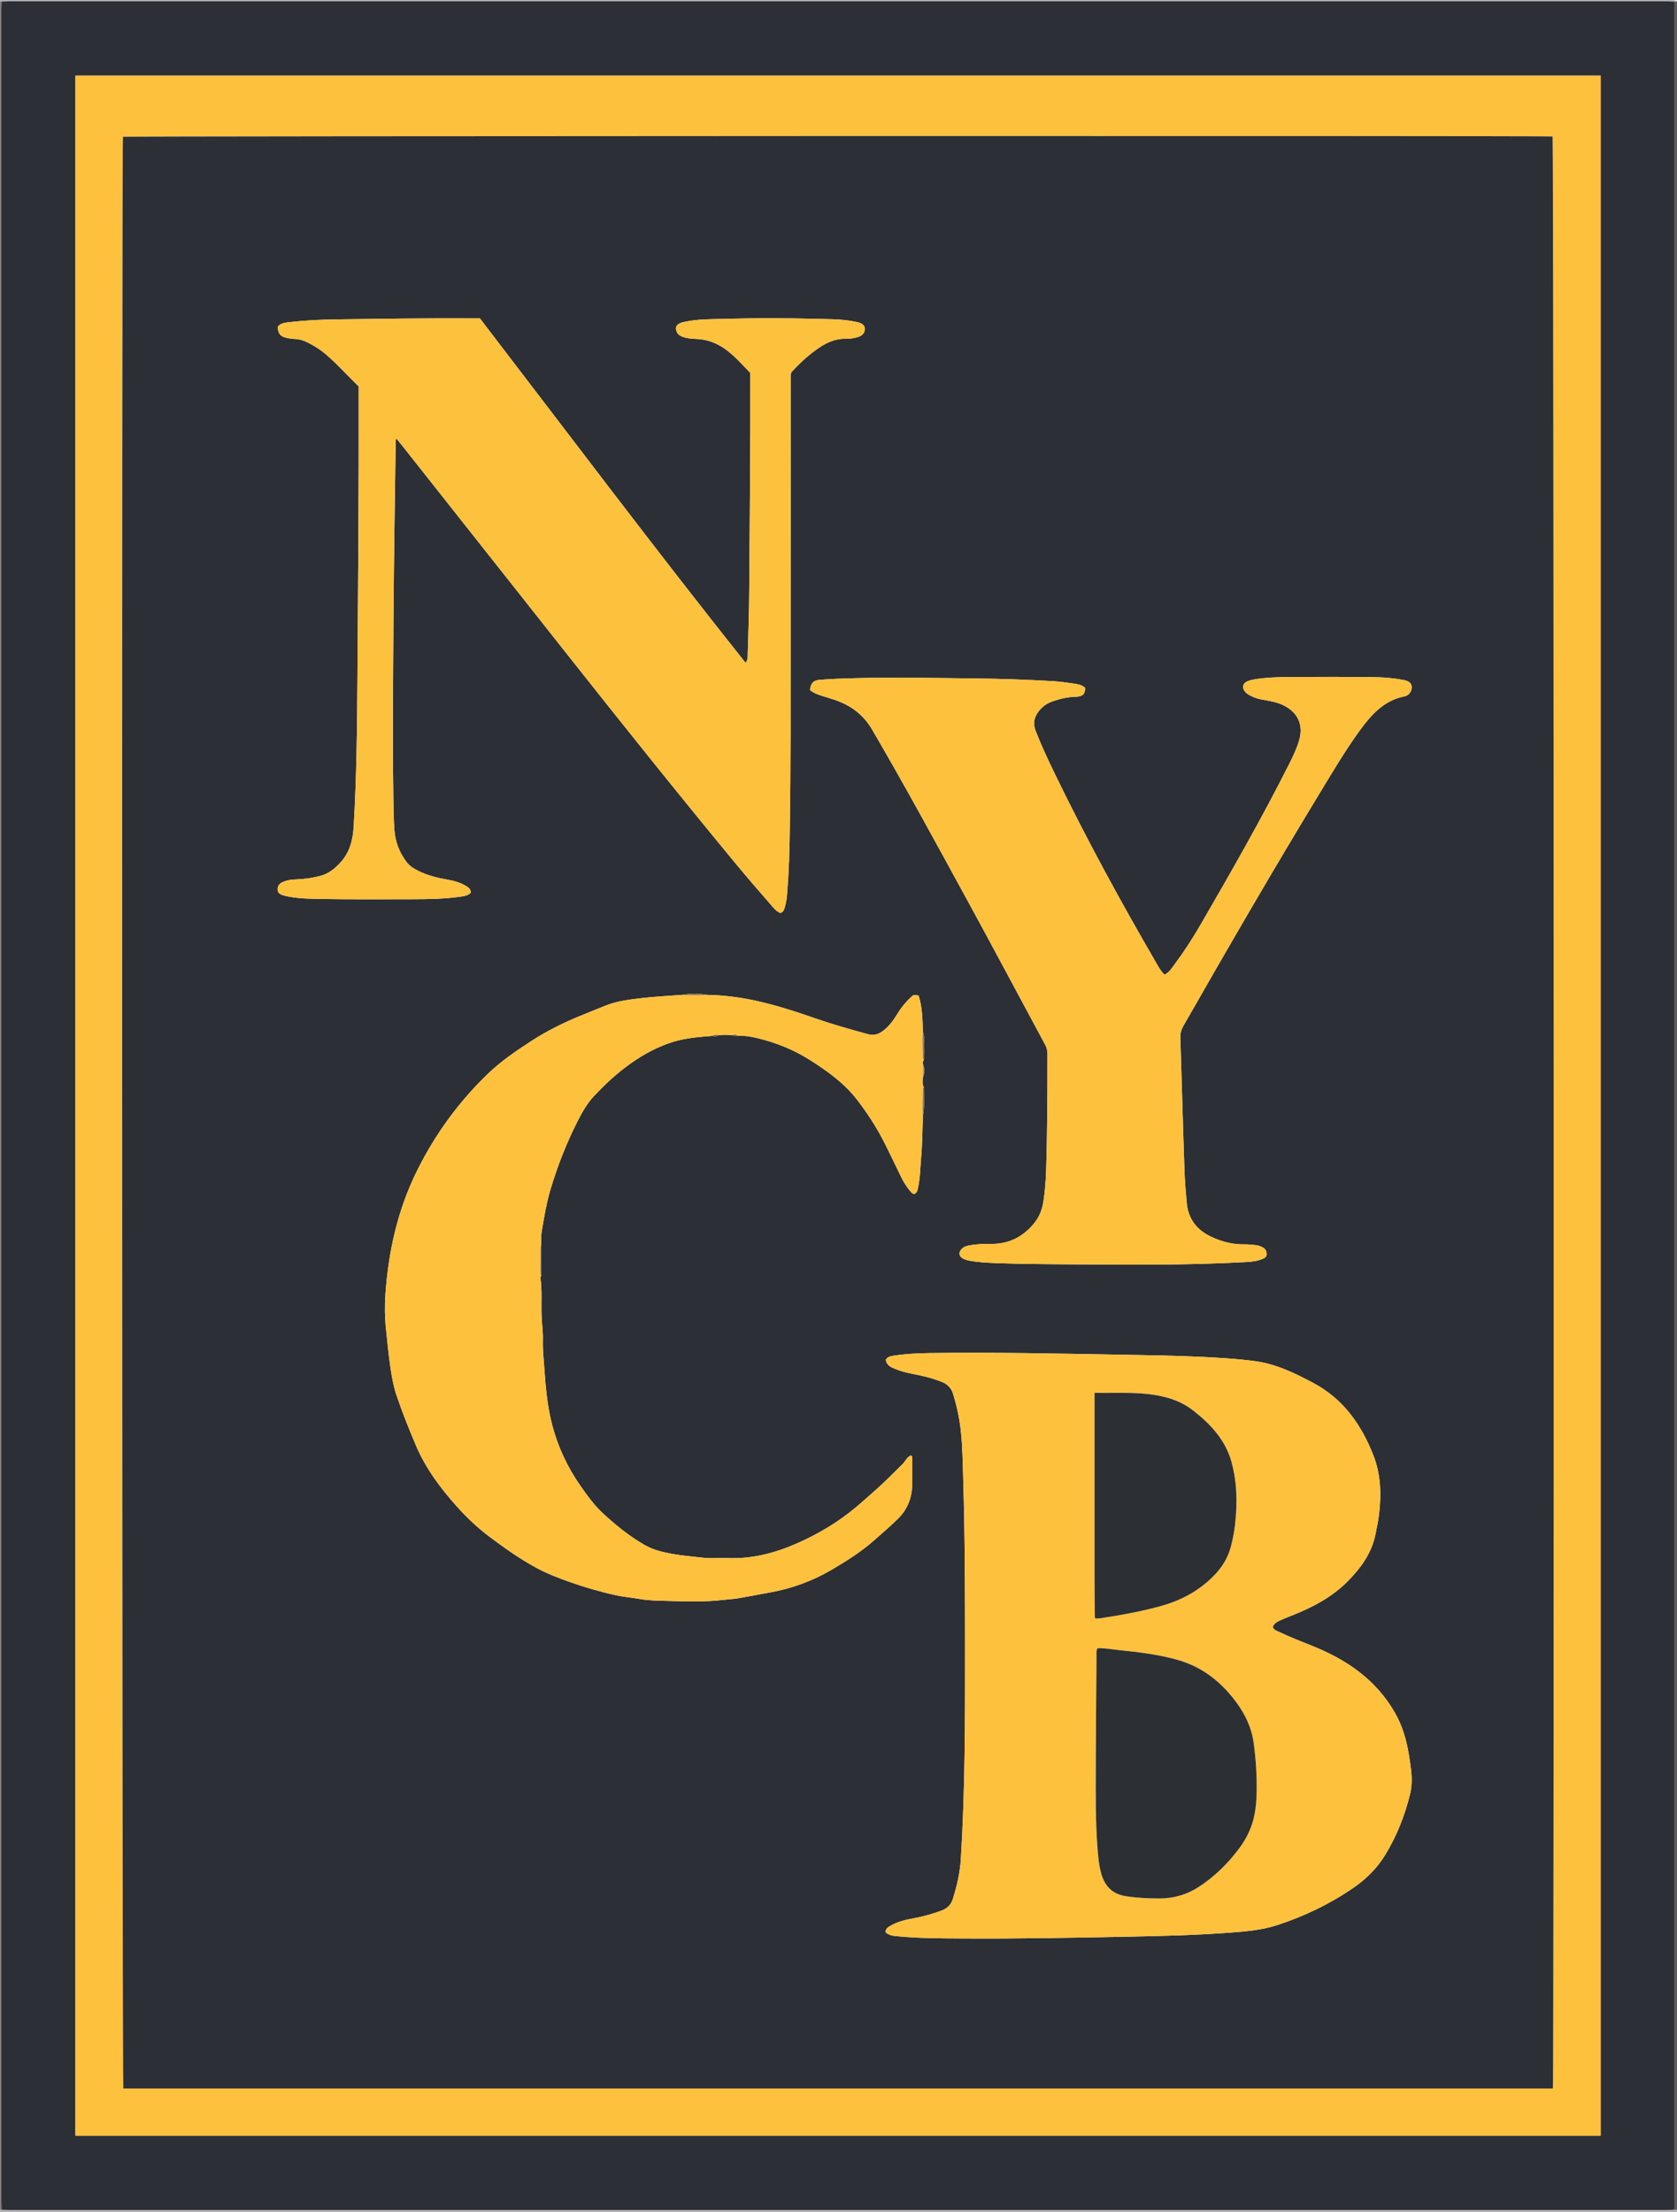 <?xml version="1.0" encoding="iso-8859-1"?>
<!-- Generator: Adobe Illustrator 27.0.0, SVG Export Plug-In . SVG Version: 6.00 Build 0)  -->
<svg version="1.1" id="Layer_1" xmlns="http://www.w3.org/2000/svg" xmlns:xlink="http://www.w3.org/1999/xlink" x="0px" y="0px"
	 viewBox="0 0 306.012 403.623" style="enable-background:new 0 0 306.012 403.623;" xml:space="preserve">
<g>
	<path style="fill:#5B5A5E;" d="M306.012,0.243c0,134.32,0,268.64,0,402.96c-0.166-0.014-0.332-0.027-0.498-0.041
		c0.006-0.519,0.018-1.039,0.018-1.558c0.001-133.254,0.001-266.508,0-399.762c0-0.519-0.011-1.039-0.017-1.558
		C305.68,0.27,305.846,0.256,306.012,0.243z"/>
	<path style="fill:#B3B1B3;" d="M305.514,403.162c0.166,0.014,0.332,0.027,0.498,0.041c0,0.12,0,0.24,0,0.42c-102,0-204,0-306,0
		c0-0.1,0-0.26,0-0.42c0.09-0.012,0.181-0.023,0.271-0.035c0.439,0.012,0.878,0.033,1.317,0.033
		c100.866,0.001,201.732,0.001,302.598,0C304.637,403.201,305.076,403.176,305.514,403.162z"/>
	<path style="fill:#7A777B;" d="M0.283,403.168c-0.09,0.012-0.181,0.023-0.271,0.035c0-134.32,0-268.64,0-402.96
		c0.09,0.012,0.181,0.023,0.271,0.035c-0.01,0.479-0.03,0.958-0.03,1.438c-0.001,133.339-0.001,266.677,0,400.016
		C0.253,402.21,0.273,402.689,0.283,403.168z"/>
	<path style="fill:#B3B1B3;" d="M0.283,0.277c-0.09-0.012-0.181-0.023-0.271-0.035C0.064,0.169-0.109-0.007,0.132,0
		c0.319,0.01,0.639,0.003,0.959,0.003c101.281,0,202.561,0,303.842,0c0.71,0,0.71,0,1.079,0.24
		c-0.166,0.014-0.332,0.027-0.498,0.041c-0.439-0.014-0.877-0.04-1.316-0.04C203.332,0.242,102.466,0.242,1.6,0.244
		C1.161,0.244,0.722,0.266,0.283,0.277z"/>
	<path style="fill:#2C2F35;" d="M0.283,0.277C0.722,0.266,1.161,0.244,1.6,0.244c100.866-0.001,201.732-0.001,302.598,0
		c0.439,0,0.877,0.026,1.316,0.04c0.006,0.519,0.017,1.039,0.017,1.558c0.001,133.254,0.001,266.508,0,399.762
		c0,0.519-0.011,1.039-0.018,1.558c-0.439,0.014-0.877,0.039-1.316,0.039c-100.866,0.002-201.732,0.002-302.598,0
		c-0.439,0-0.878-0.022-1.317-0.033c-0.01-0.479-0.03-0.958-0.03-1.438c-0.001-133.339-0.001-266.677,0-400.016
		C0.253,1.236,0.273,0.757,0.283,0.277z M292.084,13.797c-92.871,0-185.608,0-278.32,0c0,125.345,0,250.603,0,375.852
		c92.821,0,185.56,0,278.32,0C292.084,264.33,292.084,139.099,292.084,13.797z"/>
	<path style="fill:#FDC13D;" d="M292.084,13.797c0,125.302,0,250.533,0,375.852c-92.761,0-185.499,0-278.32,0
		c0-125.248,0-250.506,0-375.852C106.476,13.797,199.214,13.797,292.084,13.797z M283.359,381.04
		c0.25-1.473,0.185-355.319-0.055-356.143c-1.855-0.148-259.938-0.088-260.87,0.061c-0.234,1.448-0.164,355.261,0.069,356.082
		C109.459,381.04,196.414,381.04,283.359,381.04z"/>
	<path style="fill:#2C2F35;" d="M283.359,381.04c-86.945,0-173.9,0-260.856,0c-0.233-0.821-0.303-354.635-0.069-356.082
		c0.932-0.148,259.016-0.209,260.87-0.061C283.544,25.721,283.608,379.567,283.359,381.04z M168.404,188.264
		c-0.075-2.244-0.091-4.496-0.785-6.626c-0.431-0.078-0.743-0.102-1.032-0.027c-1.169,1.007-2.106,2.155-2.904,3.459
		c-0.737,1.205-1.576,2.35-2.799,3.186c-0.813,0.556-1.658,0.656-2.485,0.431c-3.275-0.893-6.545-1.813-9.754-2.931
		c-3.546-1.236-7.124-2.389-10.79-3.188c-2.885-0.629-5.826-1.006-8.794-1.054c-1.54-0.298-3.079-0.298-4.619-0.002
		c-2.41,0.185-4.828,0.298-7.227,0.576c-2.305,0.267-4.63,0.523-6.809,1.419c-1.638,0.673-3.289,1.311-4.924,1.994
		c-2.981,1.246-5.847,2.687-8.559,4.446c-2.825,1.832-5.604,3.738-8.022,6.084c-5.228,5.073-9.458,10.859-12.728,17.409
		c-3.591,7.192-5.298,14.818-5.847,22.741c-0.147,2.12-0.115,4.283,0.121,6.438c0.254,2.316,0.452,4.636,0.804,6.942
		c0.25,1.638,0.531,3.284,1.048,4.839c1.031,3.106,2.259,6.142,3.531,9.165c1.79,4.255,4.482,7.873,7.508,11.257
		c1.796,2.009,3.76,3.876,5.937,5.513c2.737,2.058,5.519,4.035,8.531,5.673c1.974,1.073,4.058,1.88,6.173,2.624
		c2.779,0.978,5.6,1.798,8.478,2.426c1.391,0.304,2.817,0.407,4.21,0.657c1.69,0.303,3.403,0.312,5.079,0.36
		c3.416,0.098,6.853,0.227,10.269-0.188c0.902-0.109,1.815-0.145,2.71-0.296c1.911-0.321,3.812-0.71,5.719-1.048
		c4.042-0.715,7.835-2.105,11.347-4.171c2.703-1.59,5.367-3.264,7.737-5.372c1.452-1.291,2.939-2.544,4.323-3.909
		c1.741-1.717,2.58-3.828,2.594-6.267c0.009-1.519,0.011-3.038,0.001-4.557c-0.002-0.249,0.123-0.564-0.239-0.728
		c-0.748,0.309-1.003,1.094-1.538,1.608c-1.55,1.491-3.025,3.056-4.647,4.481c-1.28,1.125-2.535,2.274-3.845,3.37
		c-3.244,2.713-6.814,4.843-10.675,6.551c-4.068,1.799-8.255,2.894-12.736,2.712c-1.516-0.062-3.052,0.113-4.549-0.068
		c-1.84-0.222-3.693-0.358-5.525-0.688c-1.787-0.322-3.509-0.727-5.107-1.651c-2.745-1.587-5.188-3.567-7.505-5.696
		c-1.629-1.497-2.926-3.304-4.194-5.12c-2.349-3.364-4.064-7.038-5.107-10.988c-0.876-3.318-1.203-6.751-1.435-10.164
		c-0.123-1.815-0.339-3.638-0.283-5.472c0.04-1.309-0.148-2.617-0.217-3.923c-0.129-2.46,0.126-4.935-0.238-7.393
		c-0.019-0.13,0.113-0.282,0.175-0.424c-0.001-1.848-0.001-3.696-0.002-5.543c0.015-0.798-0.066-1.611,0.062-2.391
		c0.433-2.64,0.871-5.274,1.645-7.853c1.276-4.249,2.889-8.349,4.893-12.303c0.821-1.62,1.712-3.214,2.94-4.536
		c1.751-1.885,3.627-3.656,5.679-5.231c2.467-1.894,5.122-3.446,8.053-4.485c2.554-0.905,5.236-1.143,7.918-1.338
		c0.425,0.057,0.852,0.127,1.241-0.14c0.784-0.088,1.569-0.067,2.353-0.008c0.305,0.246,0.656,0.168,0.999,0.145
		c1.198-0.083,2.365,0.099,3.527,0.377c3.427,0.819,6.668,2.101,9.644,3.986c3.246,2.055,6.365,4.278,8.733,7.382
		c1.767,2.317,3.366,4.744,4.701,7.332c1.16,2.248,2.215,4.549,3.34,6.815c0.455,0.918,1.017,1.775,1.687,2.556
		c0.259,0.302,0.537,0.469,0.759,0.345c0.381-0.255,0.418-0.49,0.477-0.726c0.487-1.932,0.476-3.925,0.653-5.889
		c0.225-2.491,0.221-5.003,0.315-7.506c0.342-1.763,0.179-3.543,0.174-5.318c-0.329-0.515-0.204-1.084-0.195-1.639
		c0.354-0.897,0.361-1.794,0-2.691c-0.114-0.278,0.156-0.445,0.195-0.678c0.009-0.753,0.054-1.507,0.019-2.257
		C168.553,190.144,168.735,189.185,168.404,188.264z M161.598,352.555c0.804,0.693,1.799,0.663,2.725,0.749
		c3.703,0.341,7.423,0.338,11.136,0.363c10.269,0.069,20.536-0.139,30.803-0.338c6.152-0.12,12.302-0.276,18.439-0.749
		c2.824-0.217,5.656-0.472,8.366-1.355c4.956-1.614,9.618-3.859,13.914-6.815c2.323-1.598,4.306-3.565,5.787-5.992
		c2.094-3.431,3.56-7.122,4.52-11.021c0.369-1.496,0.372-3.007,0.194-4.523c-0.107-0.911-0.246-1.819-0.394-2.725
		c-0.441-2.691-1.177-5.273-2.55-7.67c-3.447-6.018-8.795-9.676-15.054-12.179c-2.073-0.829-4.15-1.638-6.164-2.601
		c-0.422-0.202-0.908-0.343-1.08-0.871c0.24-0.609,0.746-0.928,1.297-1.175c0.69-0.31,1.392-0.593,2.096-0.87
		c3.816-1.502,7.413-3.365,10.33-6.327c2.386-2.422,4.34-5.108,5.028-8.539c0.251-1.251,0.521-2.496,0.666-3.768
		c0.414-3.62,0.294-7.21-1.045-10.623c-2.182-5.56-5.459-10.256-10.893-13.17c-3.46-1.855-6.958-3.547-10.918-4.054
		c-3.171-0.406-6.358-0.591-9.546-0.746c-4.869-0.237-9.743-0.308-14.616-0.394c-11.666-0.206-23.331-0.47-34.999-0.3
		c-2.113,0.031-4.232,0.131-6.327,0.447c-0.605,0.092-1.28,0.138-1.678,0.757c0.116,0.978,0.862,1.326,1.586,1.638
		c1.063,0.459,2.189,0.736,3.326,0.955c1.803,0.347,3.584,0.771,5.295,1.454c1.015,0.405,1.719,1.063,2.059,2.159
		c0.688,2.218,1.177,4.473,1.427,6.777c0.319,2.943,0.344,5.904,0.435,8.858c0.317,10.307,0.333,20.62,0.337,30.93
		c0.005,12.787,0.019,25.577-0.772,38.35c-0.154,2.489-0.712,4.884-1.449,7.252c-0.333,1.072-1.017,1.74-2.075,2.133
		c-1.613,0.6-3.252,1.069-4.944,1.382c-1.529,0.283-3.051,0.609-4.414,1.423C162.032,351.625,161.59,351.843,161.598,352.555z
		 M136.044,120.929c-16.496-20.718-32.371-41.852-48.475-62.846c-0.479,0-0.916,0.002-1.352,0
		c-8.352-0.051-16.703,0.08-25.054,0.194c-2.798,0.038-5.587,0.175-8.365,0.503c-0.775,0.092-1.598,0.157-2.129,0.846
		c0.08,1.214,0.458,1.733,1.525,1.993c0.54,0.132,1.104,0.209,1.659,0.229c0.863,0.031,1.647,0.308,2.393,0.689
		c1.139,0.583,2.227,1.258,3.201,2.093c2.124,1.824,3.986,3.914,6.004,5.872c0,0.511-0.001,0.988,0,1.465
		c0.038,17.268-0.104,34.536-0.225,51.803c-0.063,9.032-0.158,18.064-0.693,27.085c-0.152,2.556-0.779,4.838-2.624,6.737
		c-0.973,1.002-1.993,1.809-3.355,2.179c-1.59,0.433-3.207,0.645-4.847,0.688c-0.773,0.02-1.509,0.178-2.199,0.504
		c-0.541,0.255-0.875,0.717-0.858,1.334c0.017,0.621,0.489,0.88,1.002,1.045c0.34,0.11,0.694,0.179,1.046,0.244
		c2.011,0.372,4.058,0.395,6.085,0.428c5.473,0.089,10.949,0.054,16.423,0.045c2.957-0.005,5.914-0.048,8.85-0.469
		c0.666-0.095,1.333-0.198,1.856-0.72c0.008-0.696-0.478-0.982-0.957-1.271c-1.043-0.628-2.202-0.92-3.384-1.128
		c-1.774-0.311-3.512-0.74-5.138-1.537c-0.829-0.406-1.636-0.869-2.207-1.613c-1.32-1.719-2.086-3.686-2.25-5.833
		c-0.155-2.03-0.174-4.073-0.2-6.111c-0.141-10.79-0.044-21.581,0.022-32.371c0.065-10.632,0.257-21.263,0.398-31.894
		c0.005-0.339-0.078-0.694,0.131-1.115c0.285,0.348,0.537,0.645,0.779,0.951c10.085,12.752,20.171,25.504,30.253,38.258
		c10.158,12.85,20.388,25.642,30.818,38.272c2.111,2.556,4.286,5.06,6.462,7.561c0.511,0.587,1.002,1.239,1.739,1.528
		c0.562-0.158,0.691-0.579,0.821-1.004c0.258-0.846,0.367-1.72,0.438-2.593c0.314-3.825,0.434-7.661,0.48-11.497
		c0.072-5.995,0.133-11.991,0.142-17.987c0.03-21.385,0.036-42.77,0.055-64.156c0-0.475-0.081-0.959,0.098-1.426
		c1.348-1.483,2.813-2.845,4.428-4.026c1.628-1.19,3.367-2.126,5.495-2.065c0.707,0.02,1.44-0.107,2.125-0.295
		c0.952-0.262,1.412-0.886,1.344-1.598c-0.059-0.616-0.479-0.952-1.464-1.172c-0.078-0.017-0.158-0.023-0.236-0.04
		c-2.439-0.538-4.926-0.468-7.396-0.538c-5.433-0.156-10.869-0.154-16.302,0.001c-2.51,0.072-5.036,0.003-7.515,0.558
		c-0.315,0.07-0.625,0.136-0.906,0.289c-0.652,0.354-0.791,0.813-0.504,1.504c0.2,0.483,0.573,0.733,1.043,0.911
		c0.838,0.317,1.718,0.375,2.592,0.41c1.896,0.077,3.597,0.708,5.128,1.781c1.777,1.245,3.182,2.889,4.672,4.411
		c0,0.504-0.001,0.942,0,1.381c0.029,12.671-0.11,25.342-0.196,38.013c-0.027,3.958-0.148,7.912-0.276,11.867
		C136.428,119.805,136.51,120.345,136.044,120.929z M212.513,177.826c-0.66-0.575-1.047-1.321-1.462-2.035
		c-6.537-11.246-12.762-22.661-18.45-34.363c-1.29-2.654-2.542-5.324-3.621-8.074c-0.501-1.275-0.318-2.404,0.485-3.491
		c0.639-0.864,1.442-1.477,2.447-1.841c1.433-0.519,2.894-0.871,4.431-0.903c1.222-0.026,1.71-0.536,1.65-1.635
		c-0.545-0.499-1.254-0.655-1.958-0.756c-1.304-0.187-2.612-0.375-3.925-0.453c-4.748-0.281-9.501-0.443-14.257-0.493
		c-7.232-0.075-14.465-0.246-21.698-0.054c-2.197,0.058-4.393,0.12-6.583,0.309c-1.152,0.099-1.623,0.58-1.769,1.853
		c0.564,0.489,1.26,0.769,1.981,0.999c0.797,0.255,1.601,0.489,2.396,0.753c2.974,0.986,5.316,2.652,6.962,5.466
		c5.982,10.231,11.634,20.646,17.317,31.042c4.802,8.785,9.498,17.629,14.253,26.44c0.294,0.545,0.424,1.084,0.423,1.702
		c-0.002,7.116-0.016,14.231-0.246,21.344c-0.061,1.878-0.206,3.751-0.496,5.607c-0.238,1.521-0.792,2.895-1.818,4.099
		c-2.077,2.438-4.664,3.685-7.872,3.598c-1.163-0.032-2.315,0.051-3.462,0.219c-0.594,0.087-1.191,0.203-1.66,0.613
		c-0.742,0.649-0.632,1.501,0.246,1.904c0.323,0.148,0.674,0.256,1.024,0.321c1.652,0.305,3.333,0.39,5.002,0.453
		c4.509,0.171,9.024,0.187,13.534,0.224c10.667,0.089,21.339,0.17,31.998-0.418c0.99-0.055,1.989-0.164,2.927-0.54
		c0.419-0.168,0.836-0.385,0.826-0.911c-0.01-0.495-0.206-0.929-0.668-1.196c-0.421-0.244-0.879-0.389-1.356-0.44
		c-0.674-0.071-1.354-0.154-2.029-0.14c-2.081,0.045-4.033-0.462-5.907-1.312c-2.765-1.255-4.396-3.295-4.646-6.425
		c-0.146-1.832-0.322-3.665-0.386-5.498c-0.285-8.149-0.499-16.3-0.762-24.45c-0.026-0.791,0.15-1.466,0.541-2.15
		c8.111-14.208,16.312-28.364,24.806-42.348c2.383-3.923,4.713-7.887,7.416-11.6c2.082-2.86,4.413-5.475,8.16-6.203
		c0.784-0.153,1.311-0.928,1.295-1.669c-0.015-0.68-0.39-1.045-1.338-1.289c-0.154-0.04-0.315-0.05-0.472-0.079
		c-1.813-0.34-3.648-0.454-5.486-0.468c-4.117-0.031-8.233-0.053-12.35-0.034c-2.516,0.012-5.036-0.024-7.546,0.243
		c-0.876,0.093-1.752,0.192-2.584,0.472c-1.099,0.37-1.306,1.296-0.499,2.122c0.218,0.223,0.501,0.394,0.778,0.544
		c0.67,0.363,1.38,0.605,2.137,0.739c1.371,0.243,2.747,0.44,4.024,1.082c2.587,1.3,3.617,3.593,2.797,6.367
		c-0.454,1.538-1.144,2.977-1.862,4.4c-5.015,9.943-10.547,19.601-16.127,29.232c-1.441,2.488-3.004,4.902-4.72,7.211
		C213.839,176.606,213.389,177.379,212.513,177.826z"/>
	<path style="fill:#FDC13D;" d="M161.598,352.555c-0.008-0.712,0.434-0.93,0.848-1.178c1.362-0.814,2.885-1.14,4.414-1.423
		c1.692-0.313,3.331-0.782,4.944-1.382c1.058-0.393,1.741-1.062,2.075-2.133c0.737-2.367,1.295-4.763,1.449-7.252
		c0.792-12.773,0.778-25.563,0.772-38.35c-0.004-10.31-0.02-20.623-0.337-30.93c-0.091-2.954-0.116-5.915-0.435-8.858
		c-0.25-2.305-0.739-4.559-1.427-6.777c-0.34-1.096-1.044-1.754-2.059-2.159c-1.711-0.682-3.492-1.107-5.295-1.454
		c-1.137-0.219-2.263-0.496-3.326-0.955c-0.724-0.313-1.471-0.66-1.586-1.638c0.398-0.62,1.073-0.666,1.678-0.757
		c2.095-0.317,4.213-0.417,6.327-0.447c11.668-0.17,23.334,0.094,34.999,0.3c4.873,0.086,9.747,0.157,14.616,0.394
		c3.189,0.155,6.375,0.341,9.546,0.746c3.959,0.507,7.458,2.199,10.918,4.054c5.435,2.914,8.712,7.61,10.893,13.17
		c1.339,3.413,1.46,7.003,1.045,10.623c-0.146,1.272-0.416,2.516-0.666,3.768c-0.688,3.431-2.642,6.117-5.028,8.539
		c-2.917,2.961-6.514,4.825-10.33,6.327c-0.704,0.277-1.406,0.561-2.096,0.87c-0.551,0.247-1.058,0.567-1.297,1.175
		c0.172,0.528,0.658,0.669,1.08,0.871c2.014,0.962,4.091,1.772,6.164,2.601c6.26,2.503,11.607,6.161,15.054,12.179
		c1.373,2.397,2.108,4.978,2.55,7.67c0.149,0.906,0.287,1.814,0.394,2.725c0.178,1.516,0.174,3.027-0.194,4.523
		c-0.96,3.898-2.426,7.589-4.52,11.021c-1.481,2.427-3.464,4.393-5.787,5.992c-4.297,2.956-8.959,5.201-13.914,6.815
		c-2.711,0.883-5.542,1.137-8.366,1.355c-6.137,0.472-12.288,0.629-18.439,0.749c-10.267,0.2-20.534,0.407-30.803,0.338
		c-3.713-0.025-7.433-0.022-11.136-0.363C163.397,353.218,162.402,353.248,161.598,352.555z M200.259,300.713
		c-0.274,0.567-0.168,1.134-0.173,1.677c-0.053,6.75-0.112,13.499-0.13,20.249c-0.013,4.872-0.057,9.746,0.319,14.609
		c0.12,1.549,0.261,3.103,0.685,4.609c0.643,2.279,2.038,3.71,4.461,4.09c2.059,0.323,4.122,0.417,6.199,0.414
		c2.584-0.004,4.953-0.695,7.12-2.101c2.914-1.891,5.339-4.292,7.407-7.07c1.379-1.852,2.34-3.89,2.777-6.16
		c0.249-1.295,0.352-2.605,0.379-3.927c0.061-3.041-0.124-6.061-0.534-9.075c-0.381-2.807-1.547-5.264-3.211-7.501
		c-2.737-3.68-6.153-6.402-10.659-7.68c-3.555-1.009-7.188-1.432-10.838-1.807C202.801,300.91,201.548,300.666,200.259,300.713z
		 M199.725,254.116c0,11.492-0.003,22.832,0.002,34.173c0.001,2.275,0.03,4.55,0.049,6.825c0,0.03,0.049,0.061,0.077,0.089
		c0.027,0.027,0.057,0.051,0.103,0.091c0.263-0.014,0.545-0.007,0.82-0.049c3.705-0.564,7.387-1.22,11.009-2.217
		c3.45-0.95,6.525-2.526,9.14-4.986c1.686-1.586,2.986-3.385,3.621-5.664c0.571-2.053,0.872-4.135,1.003-6.249
		c0.196-3.166,0.024-6.308-0.824-9.381c-1.117-4.046-3.822-6.931-7.025-9.422c-1.463-1.138-3.123-1.905-4.918-2.381
		C208.548,253.822,204.23,254.198,199.725,254.116z"/>
	<path style="fill:#FCC13D;" d="M136.044,120.929c0.466-0.584,0.384-1.124,0.4-1.631c0.127-3.955,0.249-7.909,0.276-11.867
		c0.086-12.671,0.225-25.341,0.196-38.013c-0.001-0.439,0-0.877,0-1.381c-1.49-1.522-2.895-3.167-4.672-4.411
		c-1.531-1.073-3.232-1.704-5.128-1.781c-0.874-0.035-1.754-0.093-2.592-0.41c-0.47-0.178-0.843-0.429-1.043-0.911
		c-0.287-0.691-0.147-1.149,0.504-1.504c0.281-0.153,0.591-0.218,0.906-0.289c2.479-0.555,5.005-0.486,7.515-0.558
		c5.433-0.155,10.869-0.157,16.302-0.001c2.471,0.071,4.957,0.001,7.396,0.538c0.078,0.017,0.158,0.023,0.236,0.04
		c0.986,0.22,1.405,0.556,1.464,1.172c0.069,0.712-0.392,1.337-1.344,1.598c-0.686,0.188-1.418,0.315-2.125,0.295
		c-2.128-0.06-3.867,0.875-5.495,2.065c-1.615,1.181-3.079,2.543-4.428,4.026c-0.179,0.467-0.098,0.951-0.098,1.426
		c-0.019,21.385-0.025,42.77-0.055,64.156c-0.008,5.996-0.07,11.992-0.142,17.987c-0.046,3.836-0.166,7.671-0.48,11.497
		c-0.072,0.873-0.18,1.747-0.438,2.593c-0.13,0.426-0.259,0.846-0.821,1.004c-0.737-0.289-1.228-0.941-1.739-1.528
		c-2.176-2.501-4.351-5.005-6.462-7.561c-10.431-12.63-20.66-25.422-30.818-38.272c-10.083-12.754-20.168-25.506-30.253-38.258
		c-0.242-0.306-0.494-0.603-0.779-0.951c-0.209,0.421-0.126,0.775-0.131,1.115c-0.141,10.631-0.334,21.262-0.398,31.894
		c-0.066,10.79-0.163,21.581-0.022,32.371c0.027,2.038,0.046,4.081,0.2,6.111c0.163,2.147,0.93,4.114,2.25,5.833
		c0.571,0.743,1.378,1.206,2.207,1.613c1.626,0.797,3.364,1.226,5.138,1.537c1.181,0.207,2.34,0.499,3.384,1.128
		c0.479,0.288,0.965,0.574,0.957,1.271c-0.523,0.522-1.19,0.625-1.856,0.72c-2.936,0.421-5.893,0.464-8.85,0.469
		c-5.475,0.008-10.95,0.044-16.423-0.045c-2.027-0.033-4.074-0.055-6.085-0.428c-0.352-0.065-0.707-0.134-1.046-0.244
		c-0.513-0.166-0.985-0.425-1.002-1.045c-0.017-0.617,0.317-1.079,0.858-1.334c0.69-0.325,1.426-0.484,2.199-0.504
		c1.64-0.043,3.257-0.255,4.847-0.688c1.362-0.371,2.381-1.178,3.355-2.179c1.845-1.899,2.472-4.18,2.624-6.737
		c0.536-9.022,0.63-18.054,0.693-27.085c0.121-17.268,0.263-34.535,0.225-51.803c-0.001-0.477,0-0.954,0-1.465
		c-2.018-1.957-3.88-4.048-6.004-5.872c-0.973-0.836-2.062-1.511-3.201-2.093c-0.747-0.382-1.531-0.658-2.393-0.689
		c-0.556-0.02-1.119-0.097-1.659-0.229c-1.067-0.26-1.445-0.779-1.525-1.993c0.531-0.689,1.354-0.755,2.129-0.846
		c2.777-0.329,5.567-0.465,8.365-0.503c8.351-0.114,16.702-0.245,25.054-0.194c0.436,0.003,0.872,0,1.352,0
		C103.672,79.077,119.548,100.212,136.044,120.929z"/>
	<path style="fill:#FDC13D;" d="M212.513,177.826c0.876-0.447,1.327-1.22,1.84-1.911c1.716-2.309,3.279-4.723,4.72-7.211
		c5.58-9.631,11.112-19.289,16.127-29.232c0.718-1.423,1.407-2.863,1.862-4.4c0.82-2.774-0.211-5.067-2.797-6.367
		c-1.277-0.642-2.654-0.839-4.024-1.082c-0.757-0.134-1.468-0.376-2.137-0.739c-0.277-0.15-0.561-0.321-0.778-0.544
		c-0.807-0.826-0.6-1.751,0.499-2.122c0.832-0.28,1.708-0.379,2.584-0.472c2.51-0.267,5.03-0.231,7.546-0.243
		c4.116-0.02,8.233,0.003,12.35,0.034c1.838,0.014,3.673,0.128,5.486,0.468c0.157,0.029,0.318,0.04,0.472,0.079
		c0.948,0.244,1.323,0.609,1.338,1.289c0.016,0.741-0.51,1.516-1.295,1.669c-3.747,0.729-6.078,3.344-8.16,6.203
		c-2.703,3.713-5.033,7.677-7.416,11.6c-8.494,13.984-16.694,28.14-24.806,42.348c-0.391,0.684-0.566,1.36-0.541,2.15
		c0.263,8.15,0.478,16.301,0.762,24.45c0.064,1.833,0.24,3.666,0.386,5.498c0.25,3.13,1.88,5.17,4.646,6.425
		c1.874,0.85,3.826,1.357,5.907,1.312c0.675-0.015,1.355,0.069,2.029,0.14c0.477,0.05,0.934,0.196,1.356,0.44
		c0.462,0.268,0.659,0.701,0.668,1.196c0.01,0.525-0.407,0.743-0.826,0.911c-0.938,0.376-1.937,0.485-2.927,0.54
		c-10.66,0.587-21.331,0.507-31.998,0.418c-4.51-0.038-9.025-0.054-13.534-0.224c-1.669-0.063-3.35-0.149-5.002-0.453
		c-0.35-0.064-0.701-0.173-1.024-0.321c-0.879-0.403-0.988-1.255-0.246-1.904c0.469-0.41,1.066-0.526,1.66-0.613
		c1.147-0.168,2.299-0.251,3.462-0.219c3.207,0.087,5.795-1.16,7.872-3.598c1.026-1.204,1.58-2.578,1.818-4.099
		c0.291-1.856,0.436-3.73,0.496-5.607c0.23-7.113,0.244-14.229,0.246-21.344c0-0.618-0.129-1.156-0.423-1.702
		c-4.756-8.811-9.451-17.654-14.253-26.44c-5.683-10.397-11.334-20.811-17.317-31.042c-1.645-2.814-3.988-4.479-6.962-5.466
		c-0.794-0.263-1.598-0.498-2.396-0.753c-0.721-0.23-1.417-0.51-1.981-0.999c0.146-1.273,0.617-1.754,1.769-1.853
		c2.19-0.189,4.386-0.25,6.583-0.309c7.234-0.192,14.466-0.021,21.698,0.054c4.756,0.049,9.509,0.212,14.257,0.493
		c1.313,0.078,2.622,0.266,3.925,0.453c0.704,0.101,1.414,0.256,1.958,0.756c0.06,1.099-0.428,1.609-1.65,1.635
		c-1.537,0.032-2.998,0.384-4.431,0.903c-1.005,0.364-1.808,0.977-2.447,1.841c-0.803,1.087-0.986,2.216-0.485,3.491
		c1.079,2.749,2.331,5.42,3.621,8.074c5.689,11.702,11.913,23.117,18.45,34.363C211.466,176.505,211.852,177.251,212.513,177.826z"
		/>
	<path style="fill:#FEC13D;" d="M129.971,188.997c-2.682,0.196-5.363,0.433-7.918,1.338c-2.931,1.039-5.586,2.591-8.053,4.485
		c-2.052,1.575-3.928,3.345-5.679,5.231c-1.228,1.322-2.119,2.916-2.94,4.536c-2.004,3.954-3.617,8.055-4.893,12.303
		c-0.774,2.579-1.212,5.213-1.645,7.853c-0.128,0.779-0.047,1.593-0.062,2.391c-0.189,0.23-0.186,0.509-0.187,0.782
		c-0.007,1.371-0.009,2.741-0.011,4.112c0,0.235,0.001,0.473,0.2,0.649c-0.062,0.142-0.194,0.294-0.175,0.424
		c0.363,2.457,0.108,4.933,0.238,7.393c0.069,1.306,0.257,2.614,0.217,3.923c-0.056,1.834,0.16,3.657,0.283,5.472
		c0.231,3.412,0.559,6.846,1.435,10.164c1.042,3.95,2.758,7.624,5.107,10.988c1.268,1.815,2.565,3.623,4.194,5.12
		c2.317,2.129,4.761,4.109,7.505,5.696c1.598,0.924,3.32,1.329,5.107,1.651c1.832,0.33,3.684,0.466,5.525,0.688
		c1.497,0.181,3.033,0.006,4.549,0.068c4.481,0.182,8.668-0.914,12.736-2.712c3.861-1.707,7.431-3.837,10.675-6.551
		c1.31-1.096,2.565-2.245,3.845-3.37c1.622-1.425,3.096-2.99,4.647-4.481c0.535-0.514,0.79-1.299,1.538-1.608
		c0.362,0.164,0.238,0.479,0.239,0.728c0.01,1.519,0.008,3.038-0.001,4.557c-0.014,2.44-0.852,4.55-2.594,6.267
		c-1.384,1.365-2.871,2.618-4.323,3.909c-2.371,2.108-5.034,3.781-7.737,5.372c-3.512,2.066-7.305,3.456-11.347,4.171
		c-1.907,0.337-3.808,0.726-5.719,1.048c-0.895,0.15-1.808,0.186-2.71,0.296c-3.416,0.414-6.853,0.285-10.269,0.188
		c-1.676-0.048-3.388-0.057-5.079-0.36c-1.393-0.25-2.819-0.353-4.21-0.657c-2.877-0.628-5.699-1.448-8.478-2.426
		c-2.115-0.744-4.199-1.55-6.173-2.624c-3.013-1.638-5.794-3.614-8.531-5.673c-2.177-1.637-4.14-3.504-5.937-5.513
		c-3.026-3.384-5.718-7.002-7.508-11.257c-1.272-3.023-2.5-6.059-3.531-9.165c-0.516-1.555-0.797-3.202-1.048-4.839
		c-0.352-2.306-0.55-4.626-0.804-6.942c-0.237-2.156-0.268-4.319-0.121-6.438c0.549-7.923,2.256-15.549,5.847-22.741
		c3.27-6.55,7.5-12.336,12.728-17.409c2.418-2.346,5.197-4.252,8.022-6.084c2.712-1.759,5.578-3.2,8.559-4.446
		c1.634-0.683,3.286-1.321,4.924-1.994c2.179-0.896,4.505-1.152,6.809-1.419c2.399-0.278,4.817-0.391,7.227-0.576
		c1.54,0.09,3.079,0.087,4.619,0.002c2.967,0.048,5.909,0.426,8.794,1.054c3.666,0.799,7.244,1.952,10.79,3.188
		c3.208,1.118,6.478,2.038,9.754,2.931c0.827,0.225,1.672,0.125,2.485-0.431c1.223-0.836,2.062-1.981,2.799-3.186
		c0.798-1.304,1.735-2.452,2.904-3.459c0.289-0.075,0.602-0.051,1.032,0.027c0.694,2.131,0.71,4.382,0.785,6.626
		c-0.136,1.551-0.006,3.104-0.005,4.655c0,0.141,0.116,0.283,0.178,0.424c-0.039,0.233-0.309,0.4-0.195,0.678
		c0,0.897,0,1.794,0,2.691c-0.008,0.555-0.133,1.124,0.195,1.639c-0.057,0.102-0.161,0.204-0.162,0.307
		c-0.027,1.67-0.143,3.34-0.012,5.011c-0.095,2.503-0.091,5.015-0.315,7.506c-0.177,1.964-0.166,3.956-0.653,5.889
		c-0.059,0.236-0.096,0.471-0.477,0.726c-0.222,0.124-0.5-0.043-0.759-0.345c-0.67-0.782-1.232-1.639-1.687-2.556
		c-1.125-2.266-2.18-4.568-3.34-6.815c-1.335-2.588-2.935-5.015-4.701-7.332c-2.368-3.105-5.487-5.327-8.733-7.382
		c-2.977-1.885-6.218-3.167-9.644-3.986c-1.162-0.278-2.329-0.46-3.527-0.377c-0.296-0.303-0.649-0.218-0.999-0.145
		c-0.785-0.059-1.569-0.08-2.353,0.008C130.78,188.743,130.371,188.826,129.971,188.997z"/>
	<path style="fill:#AB8838;" d="M98.783,232.677c-0.198-0.176-0.2-0.414-0.2-0.649c0.001-1.371,0.004-2.741,0.011-4.112
		c0.001-0.273-0.002-0.552,0.187-0.782C98.782,228.982,98.783,230.829,98.783,232.677z"/>
	<path style="fill:#957838;" d="M168.403,203.669c-0.132-1.67-0.016-3.341,0.012-5.011c0.002-0.103,0.106-0.204,0.162-0.307
		C168.582,200.126,168.745,201.905,168.403,203.669z"/>
	<path style="fill:#957838;" d="M168.577,193.343c-0.062-0.141-0.178-0.283-0.178-0.424c-0.002-1.552-0.131-3.104,0.005-4.655
		c0.332,0.922,0.149,1.881,0.193,2.822C168.631,191.836,168.587,192.59,168.577,193.343z"/>
	<path style="fill:#8B7138;" d="M129.061,181.514c-1.54,0.085-3.079,0.088-4.619-0.002
		C125.982,181.215,127.522,181.216,129.061,181.514z"/>
	<path style="fill:#BE9438;" d="M168.382,196.712c0-0.897,0-1.794,0-2.691C168.743,194.918,168.735,195.815,168.382,196.712z"/>
	<path style="fill:#756237;" d="M129.971,188.997c0.4-0.171,0.809-0.254,1.241-0.14
		C130.823,189.124,130.396,189.054,129.971,188.997z"/>
	<path style="fill:#756237;" d="M133.565,188.85c0.351-0.073,0.703-0.158,0.999,0.145
		C134.221,189.018,133.87,189.096,133.565,188.85z"/>
	<path style="fill:#2C3035;" d="M200.259,300.713c1.289-0.048,2.542,0.196,3.802,0.326c3.65,0.375,7.283,0.798,10.838,1.807
		c4.506,1.279,7.922,4,10.659,7.68c1.664,2.237,2.83,4.694,3.211,7.501c0.409,3.014,0.595,6.035,0.534,9.075
		c-0.027,1.322-0.13,2.632-0.379,3.927c-0.437,2.271-1.398,4.308-2.777,6.16c-2.069,2.778-4.493,5.179-7.407,7.07
		c-2.166,1.406-4.536,2.097-7.12,2.101c-2.077,0.003-4.14-0.091-6.199-0.414c-2.424-0.38-3.818-1.811-4.461-4.09
		c-0.425-1.506-0.566-3.059-0.685-4.609c-0.376-4.863-0.332-9.737-0.319-14.609c0.018-6.75,0.077-13.5,0.13-20.249
		C200.091,301.847,199.985,301.28,200.259,300.713z"/>
	<path style="fill:#2C3035;" d="M199.725,254.116c4.505,0.082,8.823-0.294,13.056,0.828c1.795,0.476,3.455,1.243,4.918,2.381
		c3.203,2.492,5.908,5.376,7.025,9.422c0.848,3.073,1.02,6.214,0.824,9.381c-0.131,2.113-0.432,4.195-1.003,6.249
		c-0.634,2.279-1.934,4.078-3.621,5.664c-2.615,2.46-5.69,4.037-9.14,4.986c-3.621,0.997-7.304,1.654-11.009,2.217
		c-0.275,0.042-0.557,0.034-0.82,0.049c-0.045-0.04-0.075-0.064-0.103-0.091c-0.028-0.028-0.077-0.059-0.077-0.089
		c-0.02-2.275-0.048-4.55-0.049-6.825C199.722,276.948,199.725,265.608,199.725,254.116z"/>
</g>
</svg>
